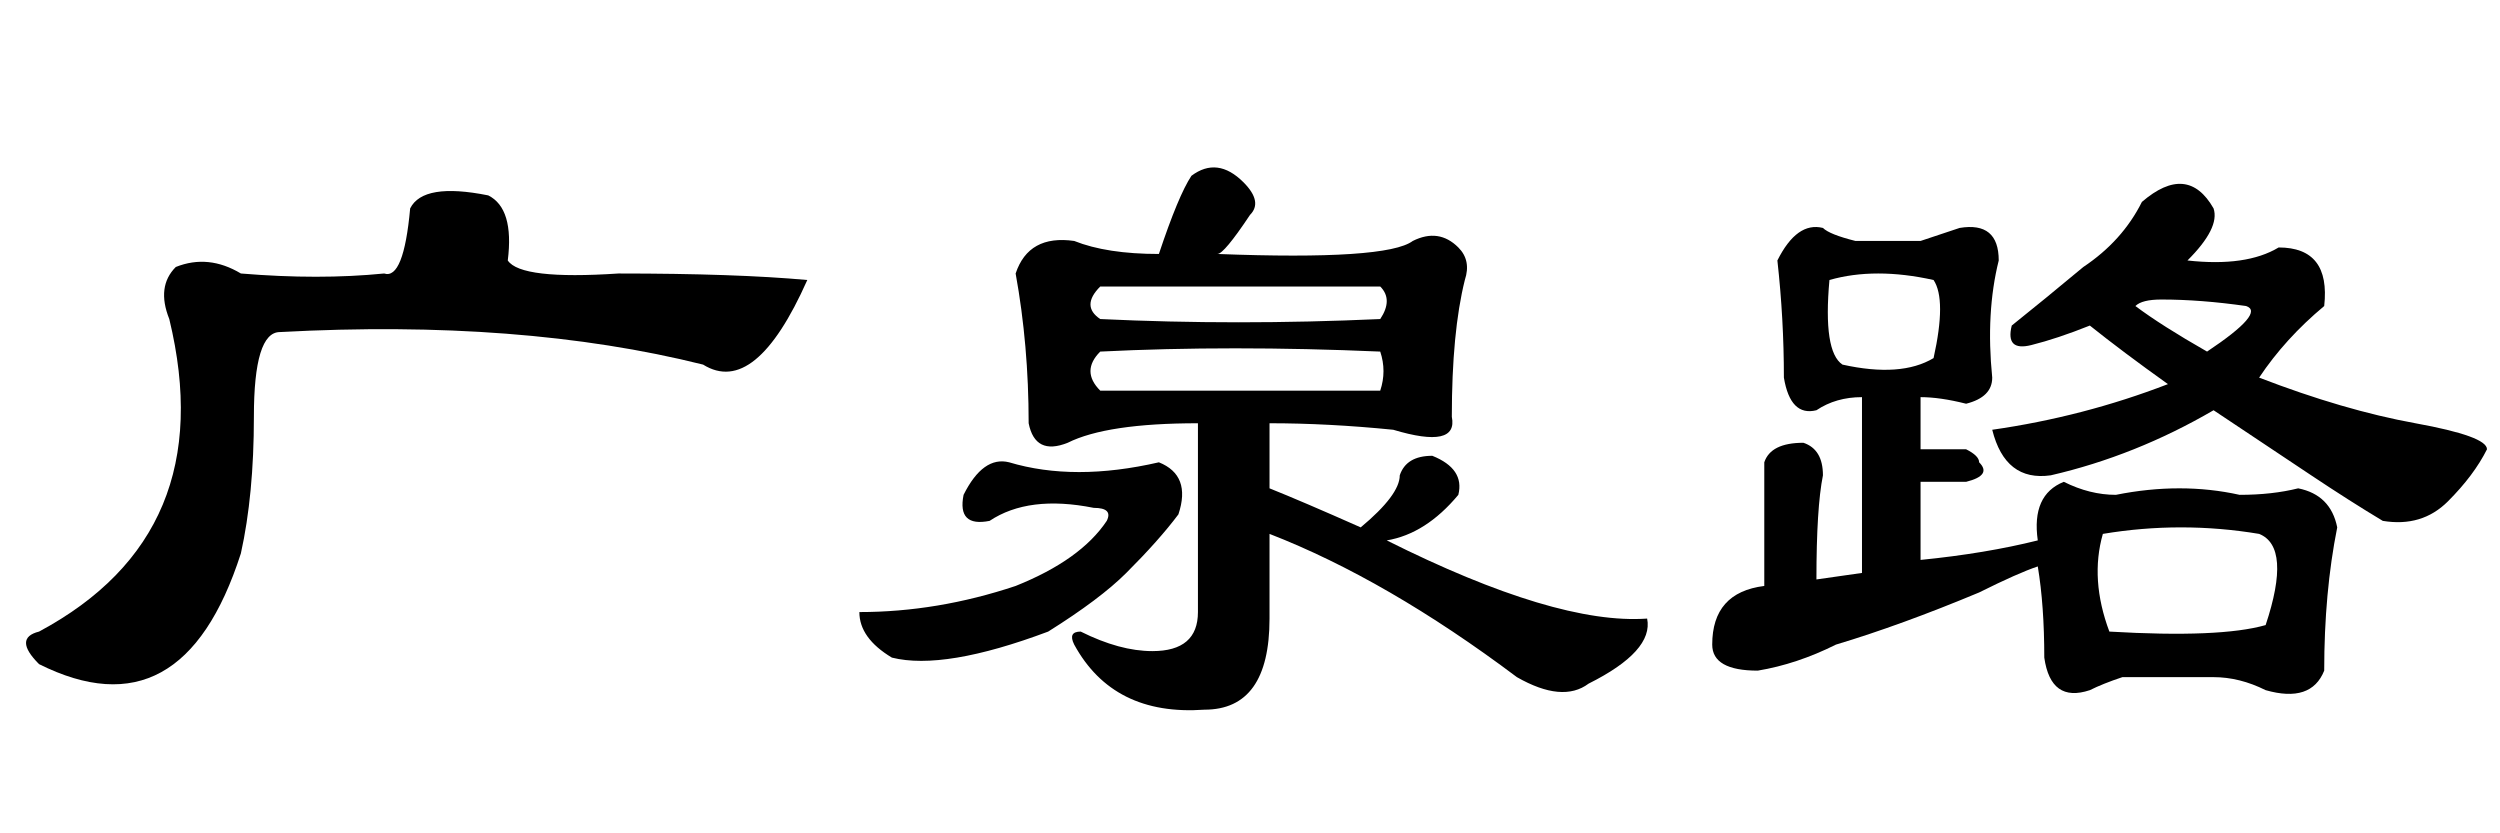 <?xml version='1.0' encoding='UTF-8'?>
<!-- This file was generated by dvisvgm 2.3.5 -->
<svg height='10.5pt' version='1.1' viewBox='-72 -73.969 31.5 10.5' width='31.5pt' xmlns='http://www.w3.org/2000/svg' xmlns:xlink='http://www.w3.org/1999/xlink'>
<defs>
<path d='M5.168 -6.398Q5.332 -6.727 6.152 -6.562Q6.48 -6.398 6.398 -5.742Q6.562 -5.496 7.793 -5.578Q9.27 -5.578 10.172 -5.496Q9.516 -4.02 8.859 -4.43Q6.562 -5.004 3.527 -4.84Q3.199 -4.84 3.199 -3.773Q3.199 -2.789 3.035 -2.051Q2.297 0.246 0.492 -0.656Q0.164 -0.984 0.492 -1.066Q2.789 -2.297 2.133 -5.004Q1.969 -5.414 2.215 -5.66Q2.625 -5.824 3.035 -5.578Q4.02 -5.496 4.84 -5.578Q5.086 -5.496 5.168 -6.398Z' id='g0-5039'/>
<path d='M4.512 -6.809Q4.84 -7.055 5.168 -6.727Q5.414 -6.48 5.25 -6.316Q4.922 -5.824 4.84 -5.824Q6.973 -5.742 7.301 -5.988Q7.629 -6.152 7.875 -5.906Q8.039 -5.742 7.957 -5.496Q7.793 -4.84 7.793 -3.773Q7.875 -3.363 7.055 -3.609Q6.234 -3.691 5.496 -3.691V-2.871Q5.906 -2.707 6.645 -2.379Q7.137 -2.789 7.137 -3.035Q7.219 -3.281 7.547 -3.281Q7.957 -3.117 7.875 -2.789Q7.465 -2.297 6.973 -2.215Q9.105 -1.148 10.254 -1.23Q10.336 -0.82 9.516 -0.41Q9.187 -0.164 8.613 -0.492Q6.973 -1.723 5.496 -2.297V-1.23Q5.496 -0.082 4.676 -0.082Q3.527 0 3.035 -0.902Q2.953 -1.066 3.117 -1.066Q3.609 -0.82 4.02 -0.82Q4.594 -0.82 4.594 -1.312V-3.691Q3.445 -3.691 2.953 -3.445Q2.543 -3.281 2.461 -3.691Q2.461 -4.676 2.297 -5.578Q2.461 -6.07 3.035 -5.988Q3.445 -5.824 4.102 -5.824Q4.348 -6.562 4.512 -6.809ZM4.102 -3.199Q4.512 -3.035 4.348 -2.543Q4.102 -2.215 3.691 -1.805Q3.363 -1.477 2.707 -1.066Q1.395 -0.574 0.738 -0.738Q0.328 -0.984 0.328 -1.312Q1.312 -1.312 2.297 -1.641Q3.117 -1.969 3.445 -2.461Q3.527 -2.625 3.281 -2.625Q2.461 -2.789 1.969 -2.461Q1.559 -2.379 1.641 -2.789Q1.887 -3.281 2.215 -3.199Q3.035 -2.953 4.102 -3.199ZM3.363 -5.004Q5.086 -4.922 6.891 -5.004Q7.055 -5.25 6.891 -5.414H3.363Q3.117 -5.168 3.363 -5.004ZM6.891 -4.594Q5.004 -4.676 3.363 -4.594Q3.117 -4.348 3.363 -4.102H6.891Q6.973 -4.348 6.891 -4.594Z' id='g0-8697'/>
<path d='M5.988 -6.48Q6.562 -6.973 6.891 -6.398Q6.973 -6.152 6.562 -5.742Q7.301 -5.66 7.711 -5.906Q8.367 -5.906 8.285 -5.168Q7.793 -4.758 7.465 -4.266Q8.531 -3.855 9.434 -3.691T10.336 -3.363Q10.172 -3.035 9.844 -2.707T9.023 -2.461Q8.613 -2.707 8.121 -3.035T6.891 -3.855Q5.906 -3.281 4.84 -3.035Q4.266 -2.953 4.102 -3.609Q5.25 -3.773 6.316 -4.184Q5.742 -4.594 5.332 -4.922Q4.922 -4.758 4.594 -4.676T4.348 -4.922Q4.758 -5.25 5.25 -5.66Q5.742 -5.988 5.988 -6.48ZM6.809 -4.594Q7.547 -5.086 7.301 -5.168Q6.727 -5.25 6.234 -5.25Q5.988 -5.25 5.906 -5.168Q6.234 -4.922 6.809 -4.594ZM3.199 -5.988Q3.445 -6.07 3.691 -6.152Q4.184 -6.234 4.184 -5.742Q4.02 -5.086 4.102 -4.266Q4.102 -4.02 3.773 -3.937Q3.445 -4.02 3.199 -4.02V-3.363H3.773Q3.937 -3.281 3.937 -3.199Q4.102 -3.035 3.773 -2.953H3.199V-1.969Q4.02 -2.051 4.676 -2.215Q4.594 -2.789 5.004 -2.953Q5.332 -2.789 5.66 -2.789Q6.48 -2.953 7.219 -2.789Q7.629 -2.789 7.957 -2.871Q8.367 -2.789 8.449 -2.379Q8.285 -1.559 8.285 -0.574Q8.121 -0.164 7.547 -0.328Q7.219 -0.492 6.891 -0.492Q6.316 -0.492 5.742 -0.492Q5.496 -0.41 5.332 -0.328Q4.84 -0.164 4.758 -0.738Q4.758 -1.395 4.676 -1.887Q4.43 -1.805 3.937 -1.559Q2.953 -1.148 2.133 -0.902Q1.641 -0.656 1.148 -0.574Q0.574 -0.574 0.574 -0.902Q0.574 -1.559 1.23 -1.641V-3.199Q1.312 -3.445 1.723 -3.445Q1.969 -3.363 1.969 -3.035Q1.887 -2.625 1.887 -1.723L2.461 -1.805V-4.02Q2.133 -4.02 1.887 -3.855Q1.559 -3.773 1.477 -4.266Q1.477 -5.004 1.395 -5.742Q1.641 -6.234 1.969 -6.152Q2.051 -6.07 2.379 -5.988H3.199ZM3.363 -5.496Q2.625 -5.66 2.051 -5.496Q1.969 -4.594 2.215 -4.43Q2.953 -4.266 3.363 -4.512Q3.527 -5.25 3.363 -5.496ZM7.465 -2.297Q6.48 -2.461 5.496 -2.297Q5.332 -1.723 5.578 -1.066Q6.973 -0.984 7.547 -1.148Q7.875 -2.133 7.465 -2.297Z' id='g0-17183'/>
</defs>
<g id='page1'>
<use x='-72' xlink:href='#g0-5039' y='-64.945'/>
<use x='-61.5' xlink:href='#g0-8697' y='-64.945'/>
<use x='-51' xlink:href='#g0-17183' y='-64.945'/>
</g>
</svg>